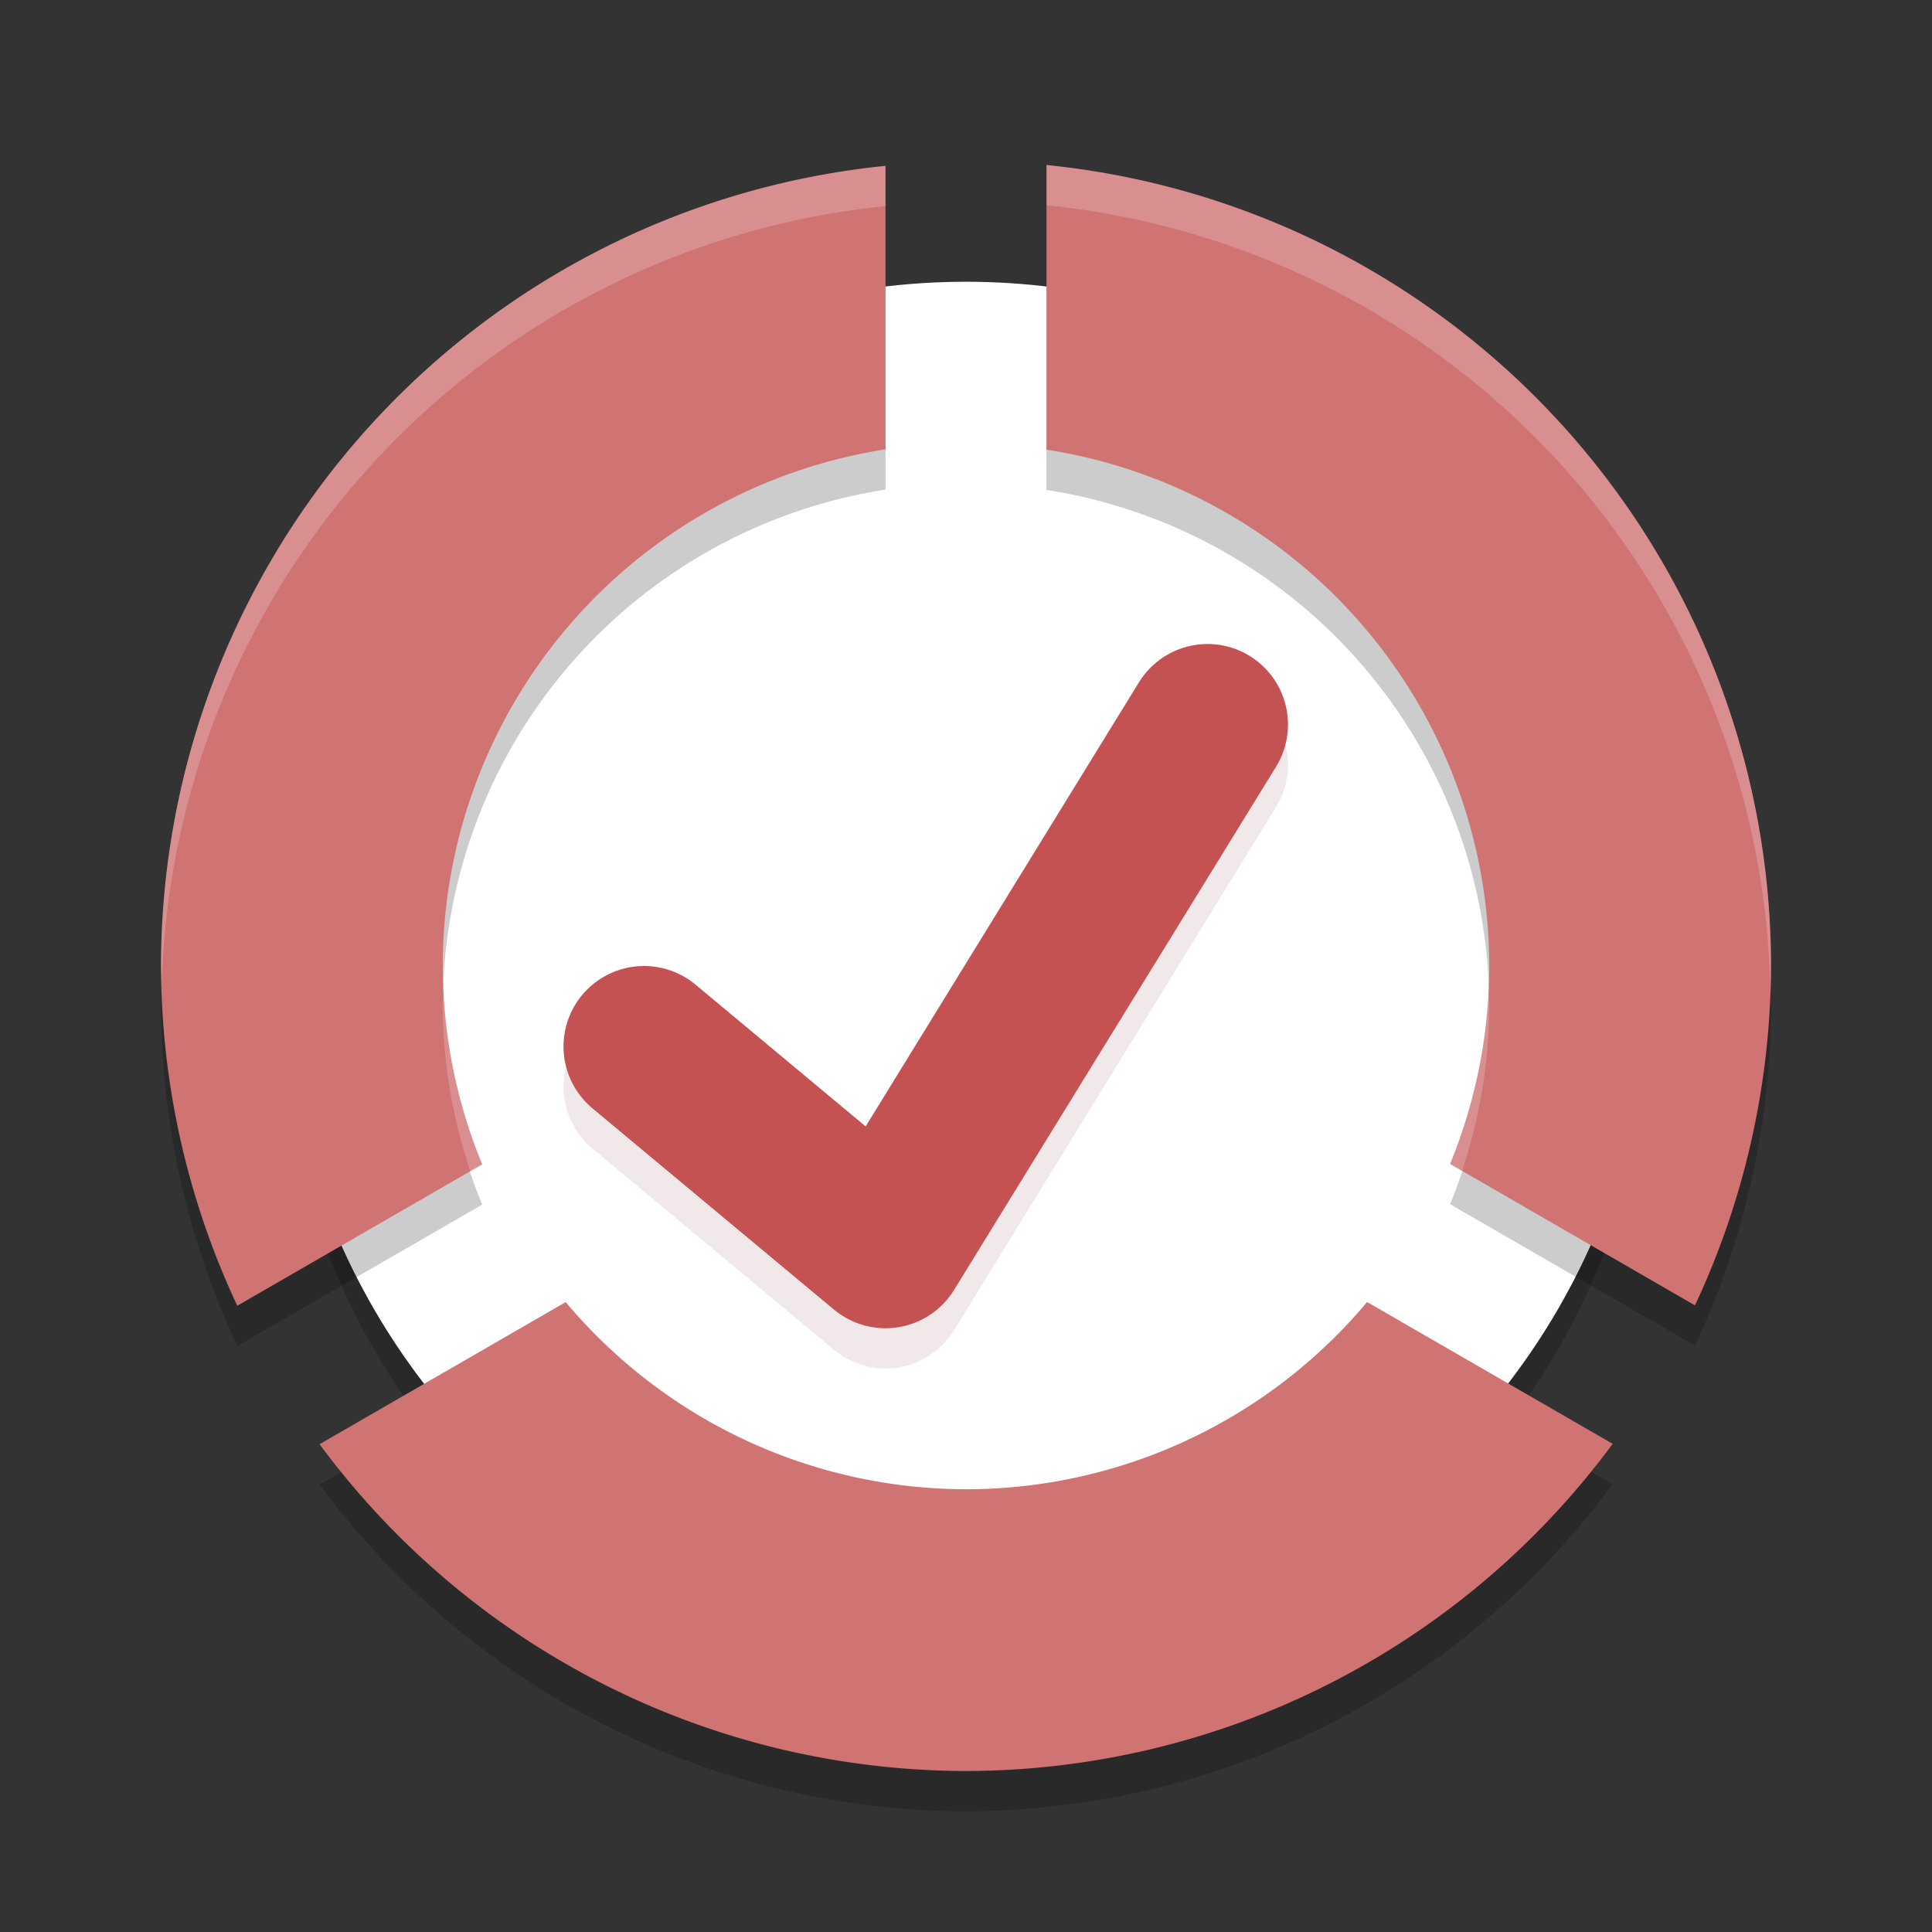 <?xml version="1.0" encoding="UTF-8" standalone="no"?>
<svg
   xmlns:dc="http://purl.org/dc/elements/1.1/"
   xmlns:cc="http://creativecommons.org/ns#"
   xmlns:rdf="http://www.w3.org/1999/02/22-rdf-syntax-ns#"
   xmlns:svg="http://www.w3.org/2000/svg"
   xmlns="http://www.w3.org/2000/svg"
   xmlns:sodipodi="http://sodipodi.sourceforge.net/DTD/sodipodi-0.dtd"
   xmlns:inkscape="http://www.inkscape.org/namespaces/inkscape"
   width="48"
   height="48"
   version="1.1"
   id="svg26"
   sodipodi:docname="aurees.svg"
   inkscape:version="0.92.5 (2060ec1f9f, 2020-04-08)">
  <rect width="100%" height="100%" fill="#333333" stroke="none"/>
  <defs
     id="defs30" />
  <sodipodi:namedview
     pagecolor="#ffffff"
     bordercolor="#d98c8c"
     borderopacity="1"
     objecttolerance="10"
     gridtolerance="10"
     guidetolerance="10"
     inkscape:pageopacity="0"
     inkscape:pageshadow="2"
     inkscape:window-width="783"
     inkscape:window-height="480"
     id="namedview28"
     showgrid="false"
     inkscape:zoom="9.8333333"
     inkscape:cx="21.195561"
     inkscape:cy="38.200613"
     inkscape:window-x="0"
     inkscape:window-y="28"
     inkscape:window-maximized="0"
     inkscape:current-layer="svg26" />
  <circle
     style="opacity:0.2"
     cx="24"
     cy="25"
     r="17"
     id="circle2" />
  <circle
     style="fill:#ffffff"
     cx="24"
     cy="24"
     r="17"
     id="circle4" />
  <path
     style="opacity:0.2"
     d="M 26,5.1 V 12.172 A 13,13 0 0 1 37,25 13,13 0 0 1 36.027,29.918 l 6.084,3.514 A 20,20 0 0 0 44,25 20,20 0 0 0 26,5.1 Z"
     id="path6" />
  <path
     style="fill:#d07373;fill-opacity:1"
     d="M 26,4.1 V 11.172 A 13,13 0 0 1 37,24 13,13 0 0 1 36.027,28.918 l 6.084,3.514 A 20,20 0 0 0 44,24 20,20 0 0 0 26,4.1 Z"
     id="path8" />
  <path
     style="opacity:0.2"
     d="M 22,5.121 A 20,20 0 0 0 4,25 20,20 0 0 0 5.895,33.441 L 11.98,29.928 A 13,13 0 0 1 11,25 13,13 0 0 1 22,12.164 Z"
     id="path10" />
  <path
     style="fill:#d07373;fill-opacity:1"
     d="M 22,4.121 A 20,20 0 0 0 4,24 20,20 0 0 0 5.895,32.441 L 11.98,28.928 A 13,13 0 0 1 11,24 13,13 0 0 1 22,11.164 Z"
     id="path12" />
  <path
     style="opacity:0.2"
     d="M 33.965,33.348 A 13,13 0 0 1 24,38 13,13 0 0 1 14.055,33.35 l -6.115,3.531 A 20,20 0 0 0 24,45 20,20 0 0 0 40.066,36.871 Z"
     id="path14" />
  <path
     style="fill:#d07373;fill-opacity:1"
     d="M 33.965,32.348 A 13,13 0 0 1 24,37 13,13 0 0 1 14.055,32.35 l -6.115,3.531 A 20,20 0 0 0 24,44 20,20 0 0 0 40.066,35.871 Z"
     id="path16" />
  <path
     style="opacity:0.1;fill:none;stroke:#732626;stroke-width:4;stroke-linecap:round;stroke-linejoin:round"
     d="m 16,27 6,5 8,-13"
     id="path18" />
  <path
     style="fill:none;stroke:#c55252;stroke-width:4;stroke-linecap:round;stroke-linejoin:round"
     d="m 16,26 6,5 8,-13"
     id="path20" />
  <path
     style="fill:#ffffff;opacity:0.2"
     d="M 26 4.1 L 26 5.1 A 20 20 0 0 1 43.986 24.709 A 20 20 0 0 0 44 24 A 20 20 0 0 0 26 4.1 z M 36.977 24.471 A 13 13 0 0 1 36.027 28.918 L 36.324 29.09 A 13 13 0 0 0 37 25 A 13 13 0 0 0 36.977 24.471 z"
     id="path22" />
  <path
     style="fill:#ffffff;opacity:0.2"
     d="M 22 4.121 A 20 20 0 0 0 4 24 A 20 20 0 0 0 4.021 24.408 A 20 20 0 0 1 22 5.121 L 22 4.121 z M 11.023 24.527 A 13 13 0 0 0 11 25 A 13 13 0 0 0 11.686 29.098 L 11.98 28.928 A 13 13 0 0 1 11.023 24.527 z"
     id="path24" />
</svg>
